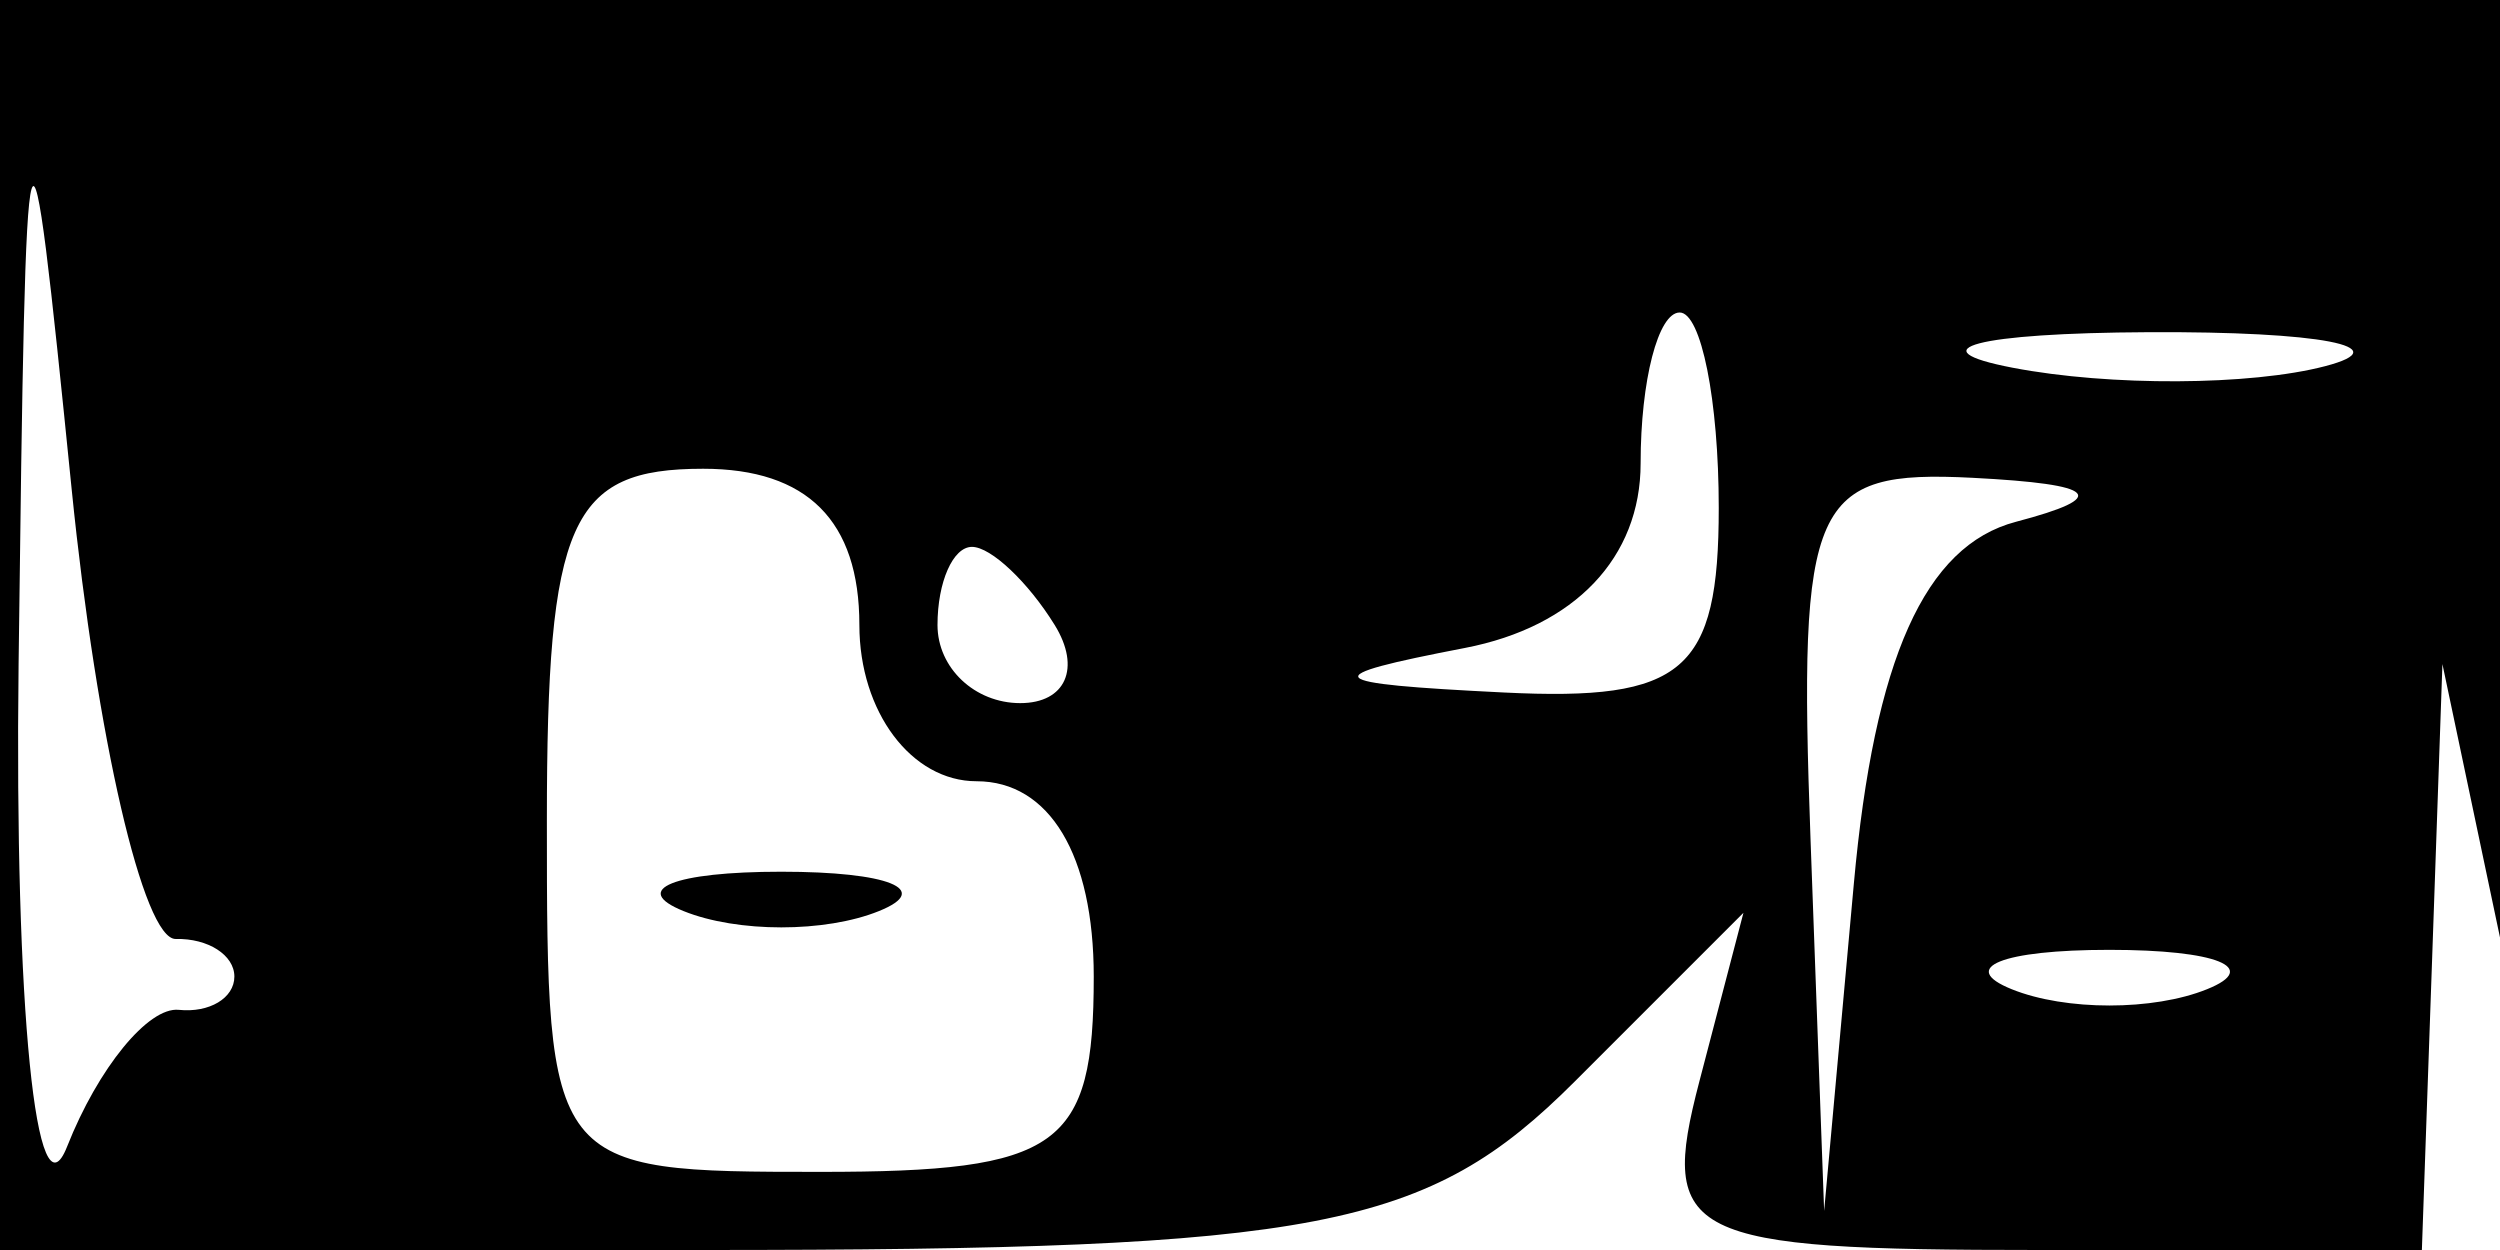 <svg xmlns="http://www.w3.org/2000/svg" width="32" height="16" viewBox="0 0 32 16" version="1.1">
	<path d="M 0 8 L 0 16 9 16 C 16.886 16, 18.267 15.733, 20.158 13.842 L 22.316 11.684 21.752 13.842 C 21.230 15.836, 21.560 16, 26.094 16 L 31 16 31.132 12.250 L 31.263 8.500 32 12 C 32.575 14.731, 32.766 13.798, 32.868 7.750 L 33 0 16.500 0 L 0 0 0 8 M 0.238 8.500 C 0.185 12.900, 0.464 15.679, 0.859 14.676 C 1.255 13.673, 1.898 12.885, 2.289 12.926 C 2.680 12.967, 3 12.775, 3 12.500 C 3 12.225, 2.663 12.009, 2.250 12.019 C 1.837 12.029, 1.238 9.442, 0.918 6.269 C 0.359 0.722, 0.332 0.808, 0.238 8.500 M 21 5.930 C 21 7.137, 20.157 8.023, 18.750 8.294 C 16.821 8.666, 16.892 8.747, 19.250 8.864 C 21.553 8.978, 22 8.594, 22 6.500 C 22 5.125, 21.775 4, 21.500 4 C 21.225 4, 21 4.869, 21 5.930 M 25.762 4.707 C 27.006 4.946, 28.806 4.937, 29.762 4.687 C 30.718 4.437, 29.700 4.241, 27.500 4.252 C 25.300 4.263, 24.518 4.468, 25.762 4.707 M 7 10.500 C 7 14.976, 7.019 15, 10.500 15 C 13.567 15, 14 14.690, 14 12.500 C 14 10.944, 13.433 10, 12.500 10 C 11.667 10, 11 9.111, 11 8 C 11 6.667, 10.333 6, 9 6 C 7.296 6, 7 6.667, 7 10.500 M 23.175 10.750 L 23.349 15.500 23.729 11.313 C 23.990 8.433, 24.638 6.986, 25.804 6.679 C 27.015 6.360, 26.856 6.199, 25.250 6.116 C 23.193 6.010, 23.015 6.408, 23.175 10.750 M 12 8 C 12 8.550, 12.477 9, 13.059 9 C 13.641 9, 13.840 8.550, 13.500 8 C 13.160 7.450, 12.684 7, 12.441 7 C 12.198 7, 12 7.450, 12 8 M 8.750 11.662 C 9.438 11.940, 10.563 11.940, 11.250 11.662 C 11.938 11.385, 11.375 11.158, 10 11.158 C 8.625 11.158, 8.063 11.385, 8.750 11.662 M 25.750 12.662 C 26.438 12.940, 27.563 12.940, 28.250 12.662 C 28.938 12.385, 28.375 12.158, 27 12.158 C 25.625 12.158, 25.063 12.385, 25.750 12.662" stroke="none" fill="black" fill-rule="evenodd"/>
</svg>